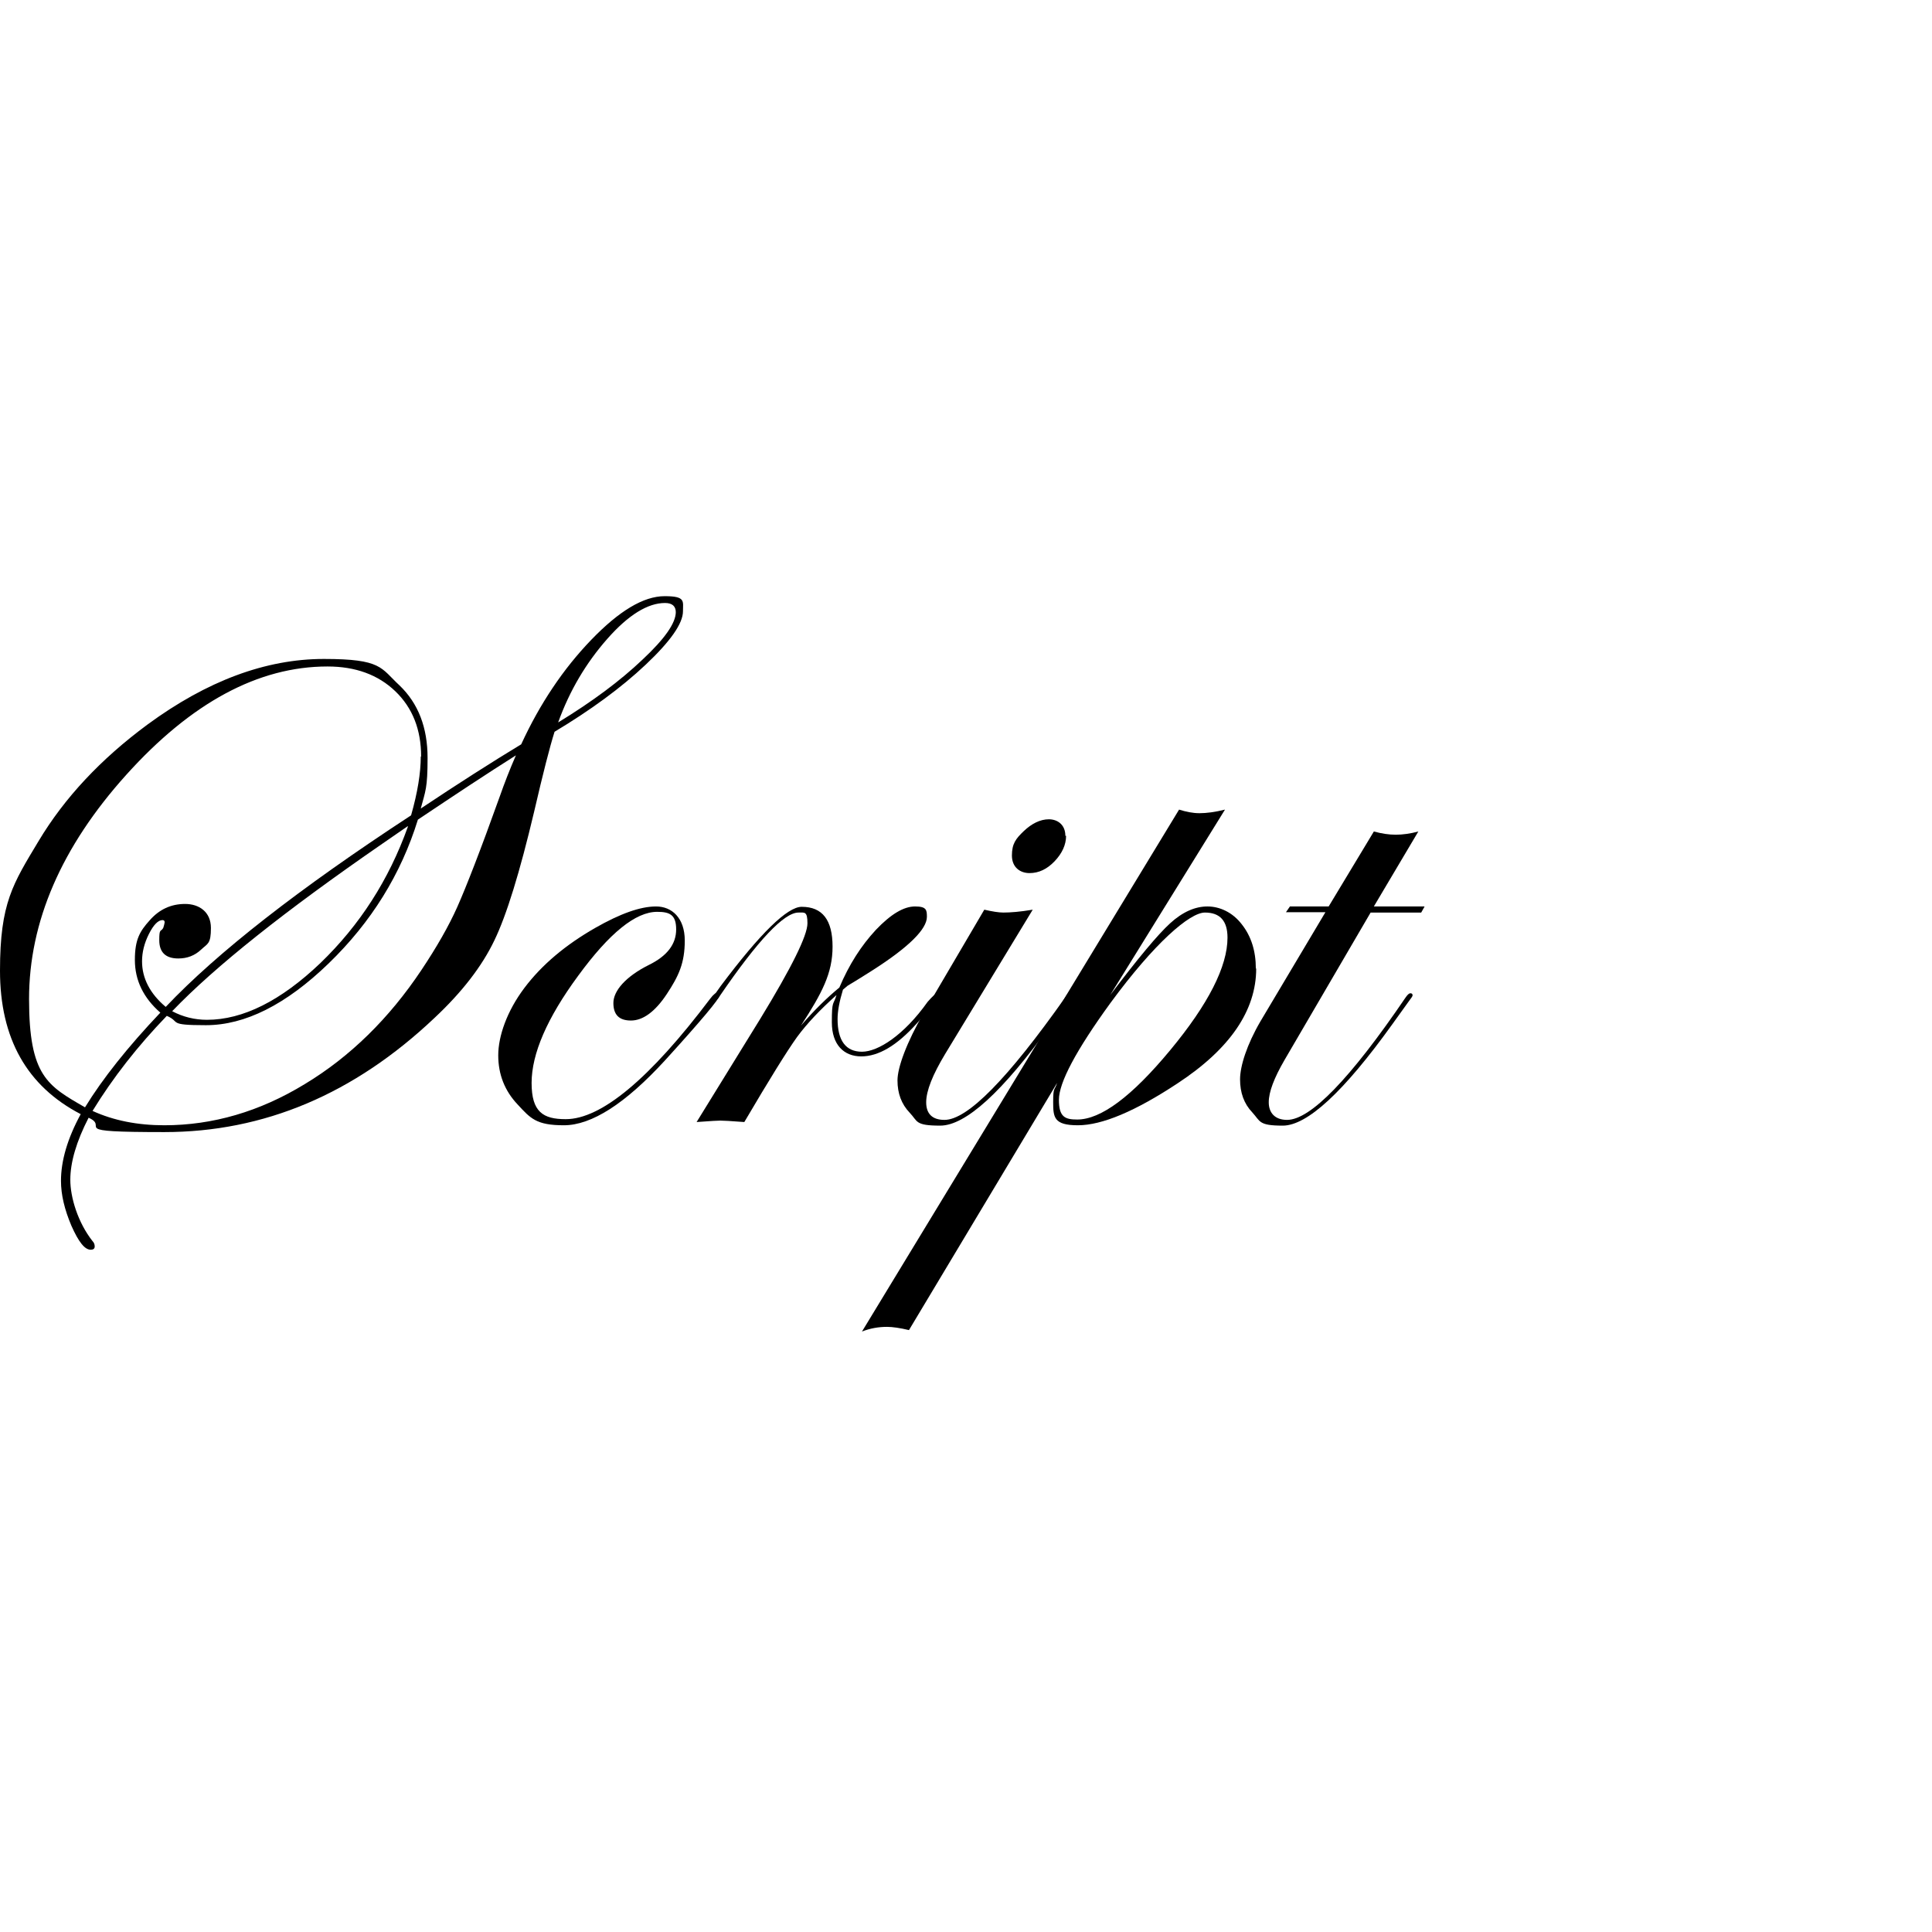 <?xml version="1.0" encoding="UTF-8"?>
<svg xmlns="http://www.w3.org/2000/svg" version="1.1" viewBox="0 0 538.6 538.6">
  <!-- Generator: Adobe Illustrator 28.7.1, SVG Export Plug-In . SVG Version: 1.2.0 Build 142)  -->
  <g>
    <g id="Layer_1">
      <g id="Layer_1-2" data-name="Layer_1">
        <g id="Layer_1-2">
          <g id="Layer_1-2-2" data-name="Layer_1-2">
            <g id="Layer_1-2-2">
              <g id="Layer_1-2-2-2" data-name="Layer_1-2-2">
                <g>
                  <path d="M190.4,170.4c0,3.4-3.5,8.4-10.4,14.9s-15.4,12.7-25.4,18.7c-1.3,4.1-3.2,11.5-5.7,22.3-4,16.9-7.7,28.9-11.1,35.9-3.4,7.1-8.9,14.3-16.7,21.6-22.4,21.2-47.5,31.8-75.3,31.8s-15-1.3-21.1-4c-3.4,6.6-5.1,12.4-5.1,17.3s2.1,11.9,6.2,17.1c.4.4.6.9.6,1.5s-.4.9-1.1.9c-1.7,0-3.4-2.2-5.4-6.7-1.9-4.5-2.9-8.6-2.9-12.5,0-5.6,1.8-11.8,5.5-18.6-15-7.8-22.5-21.1-22.5-40s3.6-24.2,10.8-36.2c7.2-12,17.3-22.8,30.3-32.4,16.6-12.2,33-18.3,49.2-18.3s15.8,2.5,21.1,7.4c5.2,5,7.8,11.7,7.8,20.2s-.6,9.2-1.9,14.1c10.5-7,19.9-13,28-17.9,5.2-11.3,11.7-21,19.5-29.1s14.6-12.2,20.5-12.2,5.1,1.4,5.1,4.2h0ZM117.4,210.9c0-7.5-2.4-13.6-7.2-18.2s-11.1-6.9-18.9-6.9c-19.3,0-38,10.1-56.1,30.2-18.1,20.1-27.1,41-27.1,62.5s5.2,24.2,15.6,30.2c4.9-8,11.9-16.8,21-26.4-4.7-4.1-7.1-9-7.1-14.7s1.4-8,4.1-11c2.7-3.1,6-4.6,9.9-4.6s7.2,2.2,7.2,6.7-.9,4.3-2.7,6-3.9,2.5-6.4,2.5c-3.5,0-5.3-1.7-5.3-5.1s.4-2.2,1.1-3.4c.3-.9.4-1.5.4-1.6,0-.4-.2-.6-.6-.6-1.2,0-2.5,1.3-3.8,3.9s-1.9,5.1-1.9,7.6c0,4.7,2.2,9,6.6,12.7,14.4-15.2,37.2-33,68.4-53.4,1.8-6.3,2.7-11.8,2.7-16.4h.1ZM144.1,210.4c-8.4,5.3-17.6,11.4-27.6,18.1-4.7,15.2-13,28.6-24.9,40.1s-23.3,17.2-34.2,17.2-6.9-.9-10.9-2.6c-8.1,8.4-15,17.2-20.7,26.5,5.9,2.7,12.6,4,20,4,13.5,0,26.6-3.8,39.2-11.5,12.6-7.6,23.5-18.3,32.5-31.8,4.2-6.3,7.6-12.2,10-17.6s6.4-15.6,11.8-30.7c1.3-3.7,2.8-7.6,4.6-11.7h.2ZM113.7,230.3l-7.1,4.9c-27.1,18.7-46.6,34.2-58.6,46.7,3,1.6,6.3,2.4,9.7,2.4,10,0,20.6-5.3,31.6-15.8,11-10.6,19.1-23.2,24.4-38h0v-.2ZM188.4,170.7c0-1.7-1-2.6-3-2.6-4.8,0-10.2,3.3-16.1,10s-10.5,14.4-13.7,23.3c9.5-5.8,17.3-11.6,23.5-17.5,6.2-5.8,9.3-10.2,9.3-13.3h0v.1Z"/>
                  <path d="M200.6,277.5c0,.9-5.1,7-15.2,18.1-11.1,12.1-20.5,18.1-28.2,18.1s-9.3-1.9-12.9-5.8c-3.6-3.8-5.4-8.4-5.4-13.7s2.4-12.3,7.3-18.8c4.9-6.5,11.5-12,19.7-16.7,7-4,12.6-6,17-6s8,3.2,8,9.5-1.7,9.9-5,14.9-6.7,7.4-10,7.4-4.9-1.6-4.9-4.9,3.3-7.3,9.9-10.6c5.1-2.5,7.6-5.8,7.6-9.9s-1.8-4.9-5.3-4.9c-6,0-13.3,5.9-22,17.8-8.7,11.8-13,21.8-13,29.9s3.2,10.1,9.5,10.1c9.9,0,23.4-11.2,40.3-33.6.9-1.2,1.6-1.7,2.1-1.7.3,0,.4.3.4.6h0l.1.2Z"/>
                  <path d="M262,277.5c0,.6-2.2,3.2-6.5,7.9-5.5,6.1-10.6,9.1-15.4,9.1s-8.2-3.2-8.2-9.5.4-4.6,1.3-7.6c-4.5,4-8.2,7.9-11,11.7-2.8,3.9-7.7,11.8-14.7,23.7-3.8-.3-6-.4-6.7-.4s-2.5.1-6.6.4l17.7-28.7c8.8-14.4,13.2-23.3,13.2-26.7s-.8-3-2.5-3c-4,0-11.3,7.7-21.9,23.2-.6,1-1.2,1.5-1.7,1.5-.3,0-.4-.3-.4-.6,0-.4.2-.6.4-.9l1.9-2.7c11.1-14.8,18.6-22.1,22.6-22.1,5.8,0,8.6,3.7,8.6,11.1s-2.9,12.9-8.8,22c3.7-4.3,7.3-7.8,10.7-10.6,2.7-6.4,6.1-11.7,10.2-16.1,4.1-4.3,7.7-6.5,10.9-6.5s3.3,1,3.3,2.9c0,3.4-5,8.4-15,14.8-1.6,1-3.9,2.5-7.1,4.4l-1.3,1.1c-1,3.3-1.5,6-1.5,8.2,0,6,2.3,9.1,6.8,9.1s11.7-4.6,18.3-13.9c1.4-1.6,2.3-2.4,2.7-2.4s.6.2.6.6h.1Z"/>
                  <path d="M298.7,277.5c0,.2-.4.8-1.1,1.7l-4.6,6.4c-13.5,18.8-23.8,28.2-30.9,28.2s-6.2-1.2-8.5-3.6-3.4-5.4-3.4-9,2.5-10.5,7.4-19l16.8-28.6c2.2.5,4,.8,5.3.8,1.9,0,4.7-.2,8.2-.8l-24.4,40.2c-3.5,5.8-5.3,10.3-5.3,13.5s1.7,4.9,5.1,4.9c6.4,0,17.6-11.4,33.7-34.2.4-.7.7-1.1,1.1-1.1s.6.2.6.6h0ZM297.2,233c0,2.5-1.1,4.9-3.2,7.1-2.1,2.2-4.4,3.3-7,3.3s-4.9-1.6-4.9-4.9,1.1-4.7,3.3-6.8,4.6-3.3,7-3.3,4.6,1.5,4.6,4.6h.2Z"/>
                  <path d="M350.2,270c0,11.7-7.3,22.4-21.9,32-11.8,7.8-21.1,11.7-27.8,11.7s-6.9-2.2-6.9-6.5.4-3.1,1.1-5.3l-41.3,68.9c-2.5-.6-4.6-.9-6.1-.9-2.4,0-4.7.4-7,1.3l88.4-145.5c1.9.6,3.8,1,5.7,1s4.3-.3,7.1-1l-32,51.7c7.7-10.2,13.3-16.9,16.7-20,3.5-3.2,7-4.7,10.4-4.7s7,1.6,9.6,5c2.6,3.3,3.9,7.4,3.9,12.3h.1ZM342.2,261.4c0-4.7-2.1-7-6.3-7s-14,8.4-26.4,25.3c-9.5,13.1-14.3,22.1-14.3,26.9s1.7,5.5,5.1,5.5c6.6,0,15.2-6.4,25.9-19.3,10.7-12.9,16-23.4,16-31.4h0Z"/>
                  <path d="M397.1,252.8l-.9,1.6h-14.1l-24,41.1c-2.9,5-4.4,8.9-4.4,11.8s1.7,4.9,5.1,4.9c6.5,0,17.6-11.4,33.1-34.2.5-.7.9-1.1,1.3-1.1s.6.2.6.6c0,.2-.4.8-1.1,1.7l-4.6,6.4c-13.5,18.8-23.7,28.2-30.5,28.2s-6.2-1.2-8.5-3.7c-2.3-2.4-3.4-5.5-3.4-9.2s1.9-9.7,5.7-16.2l18.1-30.4h-11l1.1-1.6h10.8l12.6-20.9c2.2.6,4.2.9,6.1.9s4.1-.3,6.3-.9l-12.4,20.9h14.1v.1Z"/>
                </g>
              </g>
            </g>
          </g>
        </g>
      </g>
    </g>
  </g>
</svg>